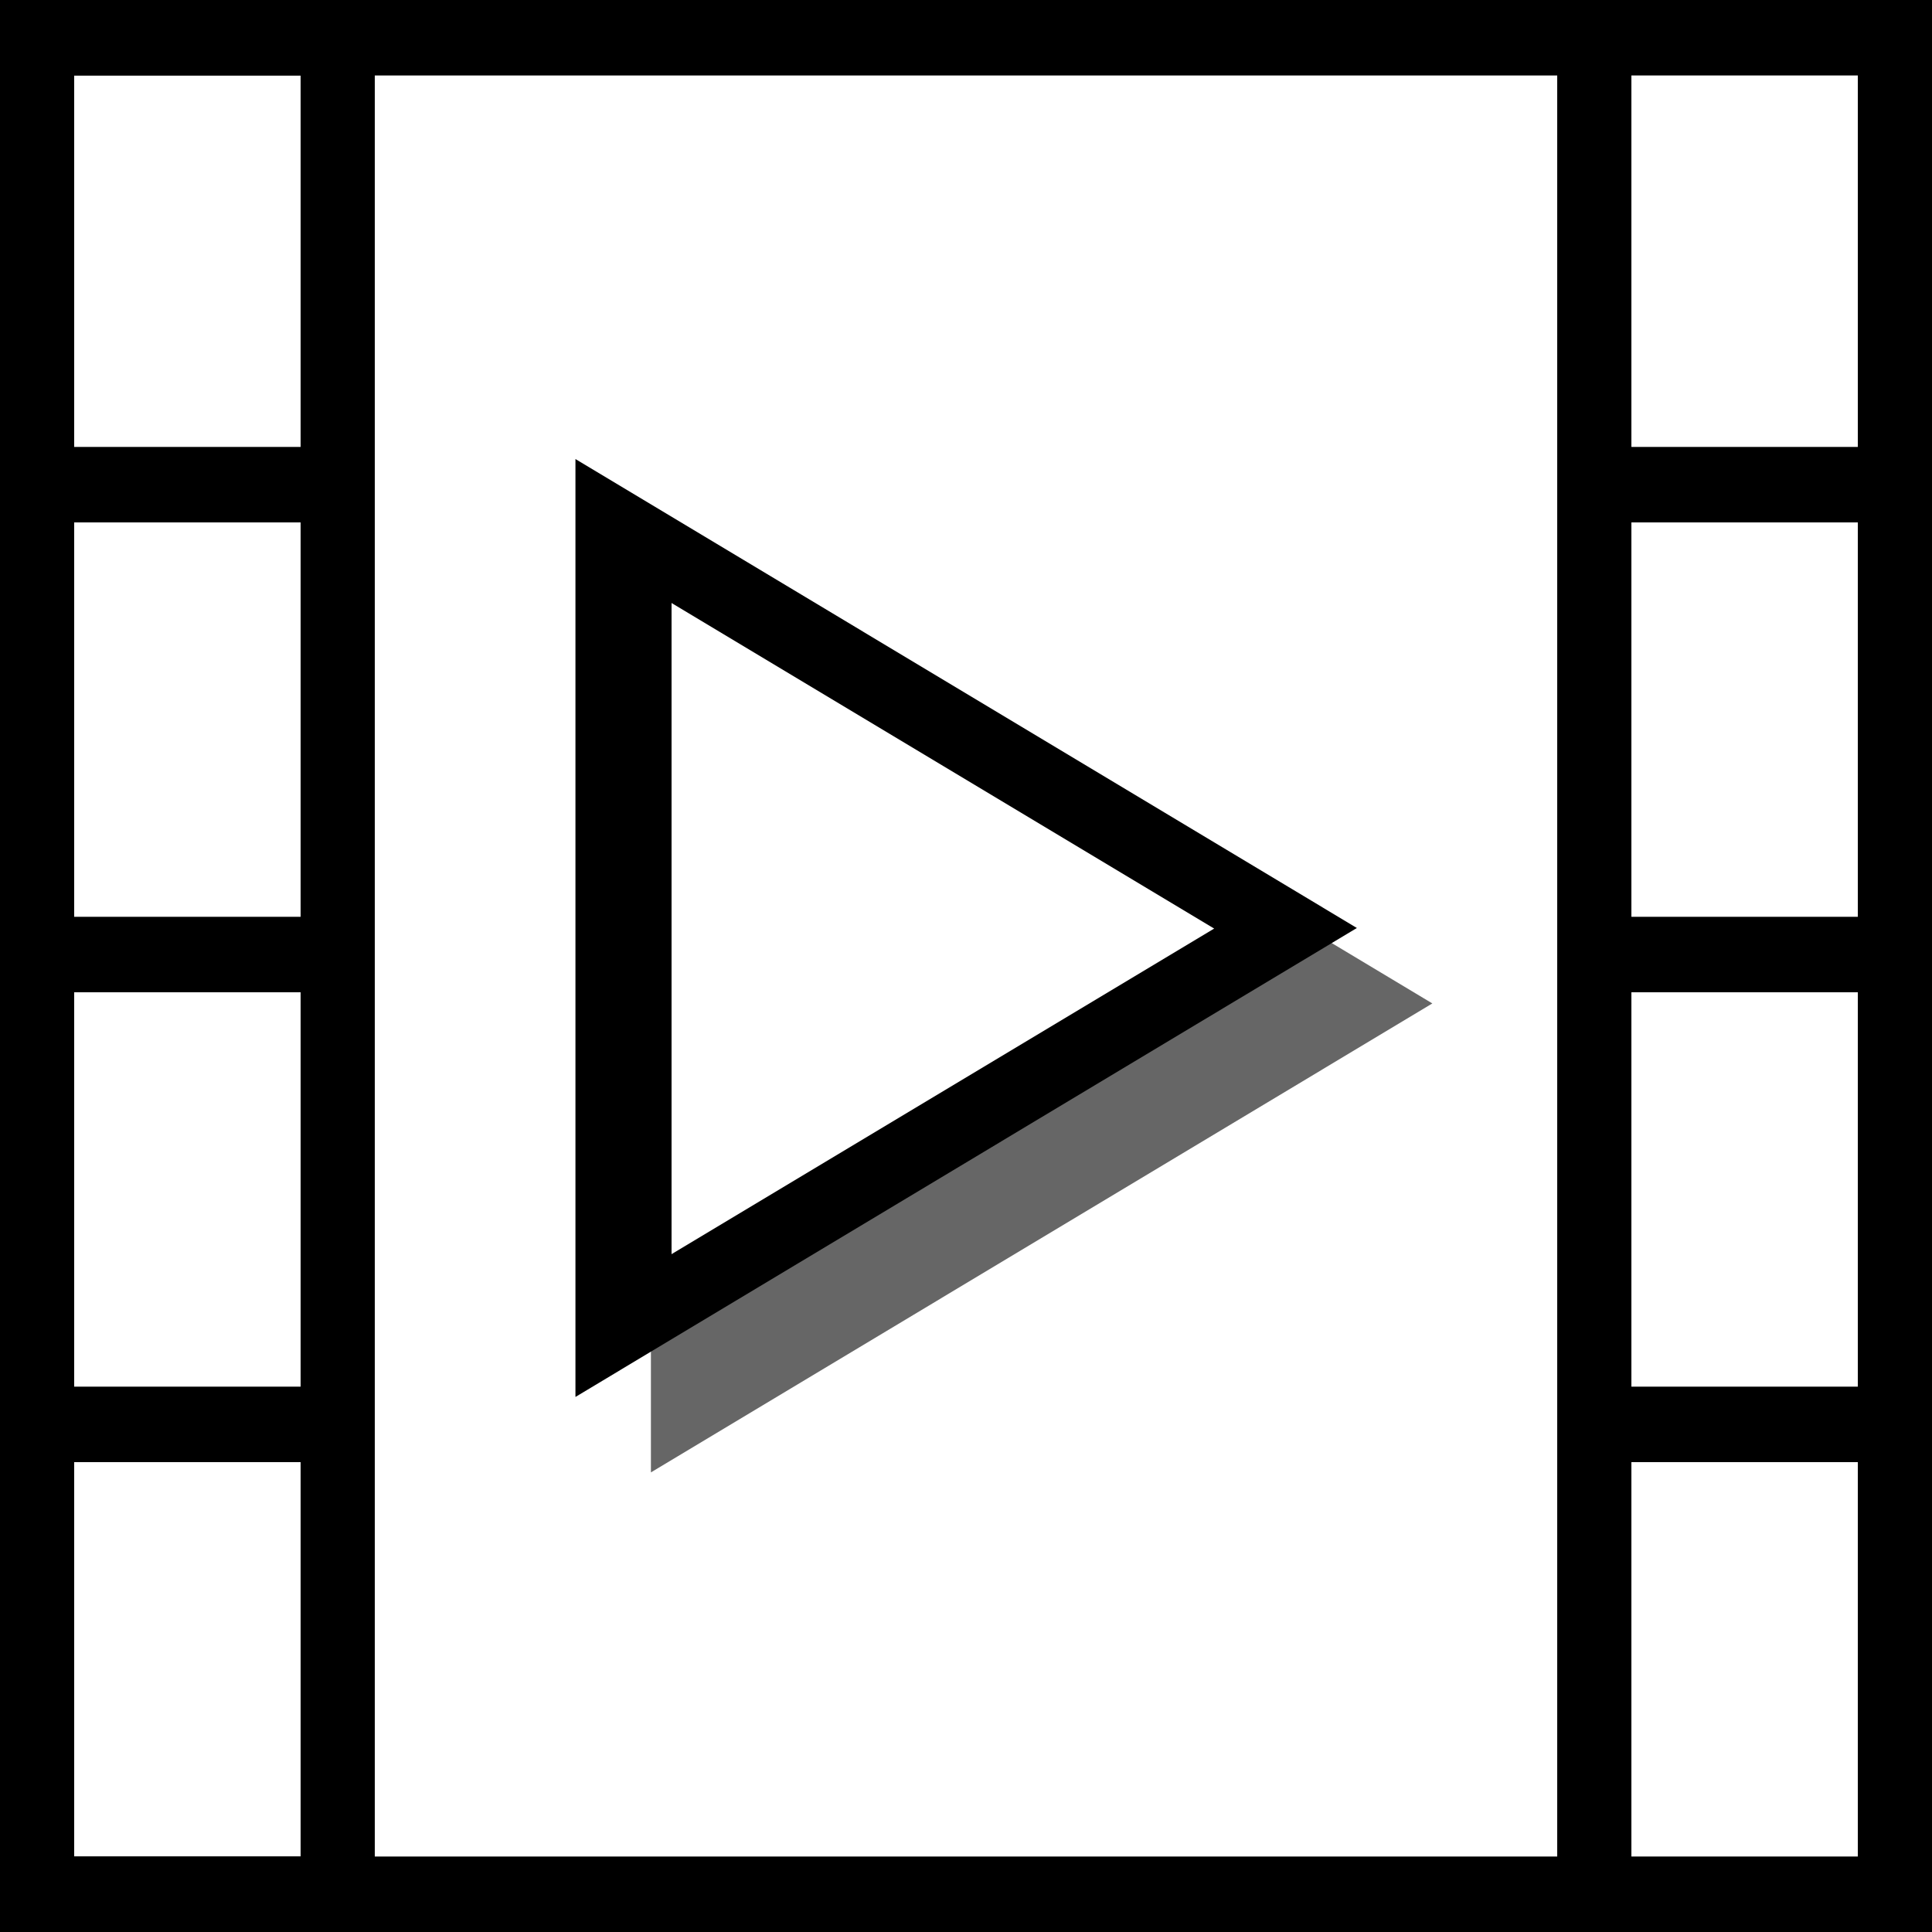 <?xml version="1.0" encoding="UTF-8" standalone="no"?>
<svg
   xmlns:dc="http://purl.org/dc/elements/1.1/"
   xmlns:cc="http://creativecommons.org/ns#"
   xmlns:rdf="http://www.w3.org/1999/02/22-rdf-syntax-ns#"
   xmlns:svg="http://www.w3.org/2000/svg"
   xmlns="http://www.w3.org/2000/svg"
   id="svg821"
   version="1.1"
   viewBox="0 0 135.467 135.467"
   height="512"
   width="512">
  <defs
     id="defs815" />
  <g
     transform="translate(-37.267,-80.767)"
     id="layer1">
    <rect
       ry="0"
       y="80.767"
       x="37.267"
       height="135.467"
       width="135.467"
       id="rect1366"
       style="opacity:1;fill:#ffffff;fill-opacity:1;stroke:none;stroke-width:0.242;stroke-linecap:butt;stroke-linejoin:round;stroke-miterlimit:4;stroke-dasharray:none;stroke-dashoffset:0;stroke-opacity:0.975;paint-order:stroke fill markers" />
    <g
       transform="translate(-1.8119812e-6)"
       id="g1527">
      <rect
         style="opacity:1;fill:#000000;fill-opacity:1;stroke:none;stroke-width:0.18;stroke-linecap:butt;stroke-linejoin:round;stroke-miterlimit:4;stroke-dasharray:none;stroke-dashoffset:0;stroke-opacity:0.975;paint-order:stroke fill markers"
         id="rect1392"
         width="26.279"
         height="135.467"
         x="37.267"
         y="80.767" />
      <rect
         y="86.058"
         x="42.469"
         height="124.883"
         width="15.875"
         id="rect1402"
         style="opacity:1;fill:#ffffff;fill-opacity:1;stroke:none;stroke-width:0.134;stroke-linecap:butt;stroke-linejoin:round;stroke-miterlimit:4;stroke-dasharray:none;stroke-dashoffset:0;stroke-opacity:0.975;paint-order:stroke fill markers" />
      <rect
         style="opacity:1;fill:#000000;fill-opacity:1;stroke:none;stroke-width:0.258;stroke-linecap:butt;stroke-linejoin:round;stroke-miterlimit:4;stroke-dasharray:none;stroke-dashoffset:0;stroke-opacity:0.975;paint-order:stroke fill markers"
         id="rect1425"
         width="21.167"
         height="5.292"
         x="39.823"
         y="177.996" />
      <rect
         y="145.051"
         x="39.823"
         height="5.292"
         width="21.167"
         id="rect1427"
         style="opacity:1;fill:#000000;fill-opacity:1;stroke:none;stroke-width:0.258;stroke-linecap:butt;stroke-linejoin:round;stroke-miterlimit:4;stroke-dasharray:none;stroke-dashoffset:0;stroke-opacity:0.975;paint-order:stroke fill markers" />
      <rect
         style="opacity:1;fill:#000000;fill-opacity:1;stroke:none;stroke-width:0.258;stroke-linecap:butt;stroke-linejoin:round;stroke-miterlimit:4;stroke-dasharray:none;stroke-dashoffset:0;stroke-opacity:0.975;paint-order:stroke fill markers"
         id="rect1429"
         width="21.167"
         height="5.292"
         x="39.823"
         y="112.105" />
    </g>
    <rect
       y="80.767"
       x="37.267"
       height="5.292"
       width="135.467"
       id="rect1483"
       style="opacity:1;fill:#000000;fill-opacity:1;stroke:none;stroke-width:0.201;stroke-linecap:butt;stroke-linejoin:round;stroke-miterlimit:4;stroke-dasharray:none;stroke-dashoffset:0;stroke-opacity:0.975;paint-order:stroke fill markers" />
    <rect
       style="opacity:1;fill:#000000;fill-opacity:1;stroke:none;stroke-width:0.201;stroke-linecap:butt;stroke-linejoin:round;stroke-miterlimit:4;stroke-dasharray:none;stroke-dashoffset:0;stroke-opacity:0.975;paint-order:stroke fill markers"
       id="rect1485"
       width="135.467"
       height="5.292"
       x="37.267"
       y="210.942" />
    <g
       transform="translate(109.188)"
       id="g1539">
      <rect
         y="80.767"
         x="37.267"
         height="135.467"
         width="26.279"
         id="rect1529"
         style="opacity:1;fill:#000000;fill-opacity:1;stroke:none;stroke-width:0.18;stroke-linecap:butt;stroke-linejoin:round;stroke-miterlimit:4;stroke-dasharray:none;stroke-dashoffset:0;stroke-opacity:0.975;paint-order:stroke fill markers" />
      <rect
         style="opacity:1;fill:#ffffff;fill-opacity:1;stroke:none;stroke-width:0.134;stroke-linecap:butt;stroke-linejoin:round;stroke-miterlimit:4;stroke-dasharray:none;stroke-dashoffset:0;stroke-opacity:0.975;paint-order:stroke fill markers"
         id="rect1531"
         width="15.875"
         height="124.883"
         x="42.469"
         y="86.058" />
      <rect
         y="177.996"
         x="39.823"
         height="5.292"
         width="21.167"
         id="rect1533"
         style="opacity:1;fill:#000000;fill-opacity:1;stroke:none;stroke-width:0.258;stroke-linecap:butt;stroke-linejoin:round;stroke-miterlimit:4;stroke-dasharray:none;stroke-dashoffset:0;stroke-opacity:0.975;paint-order:stroke fill markers" />
      <rect
         style="opacity:1;fill:#000000;fill-opacity:1;stroke:none;stroke-width:0.258;stroke-linecap:butt;stroke-linejoin:round;stroke-miterlimit:4;stroke-dasharray:none;stroke-dashoffset:0;stroke-opacity:0.975;paint-order:stroke fill markers"
         id="rect1535"
         width="21.167"
         height="5.292"
         x="39.823"
         y="145.051" />
      <rect
         y="112.105"
         x="39.823"
         height="5.292"
         width="21.167"
         id="rect1537"
         style="opacity:1;fill:#000000;fill-opacity:1;stroke:none;stroke-width:0.258;stroke-linecap:butt;stroke-linejoin:round;stroke-miterlimit:4;stroke-dasharray:none;stroke-dashoffset:0;stroke-opacity:0.975;paint-order:stroke fill markers" />
    </g>
    <g
       id="g1959">
      <path
         style="opacity:1;fill:#666666;fill-opacity:1;stroke:#000000;stroke-width:0;stroke-linecap:butt;stroke-linejoin:miter;stroke-miterlimit:4;stroke-dasharray:none;stroke-dashoffset:0;stroke-opacity:0.959;paint-order:stroke fill markers"
         id="path1853"
         d="m 127.231,144.336 -39.305,22.693 0,-45.385 z"
         transform="matrix(1.394,0,0,1.449,-39.661,-58.017)" />
      <g
         id="g1851"
         transform="translate(-0.051,-2.646)">
        <path
           style="opacity:1;fill:#000000;fill-opacity:1;stroke:#000000;stroke-width:0;stroke-linecap:butt;stroke-linejoin:miter;stroke-miterlimit:4;stroke-dasharray:none;stroke-dashoffset:0;stroke-opacity:0.959;paint-order:stroke fill markers"
           id="path1843"
           d="m 127.231,144.336 -39.305,22.693 0,-45.385 z"
           transform="matrix(1.394,0,0,1.449,-44.902,-60.662)" />
        <path
           transform="matrix(0.968,0,0,1.006,-0.707,3.32)"
           d="m 127.231,144.336 -39.305,22.693 0,-45.385 z"
           id="path1847"
           style="opacity:1;fill:#ffffff;fill-opacity:1;stroke:#000000;stroke-width:0;stroke-linecap:butt;stroke-linejoin:miter;stroke-miterlimit:4;stroke-dasharray:none;stroke-dashoffset:0;stroke-opacity:0.959;paint-order:stroke fill markers" />
      </g>
    </g>
  </g>
</svg>
